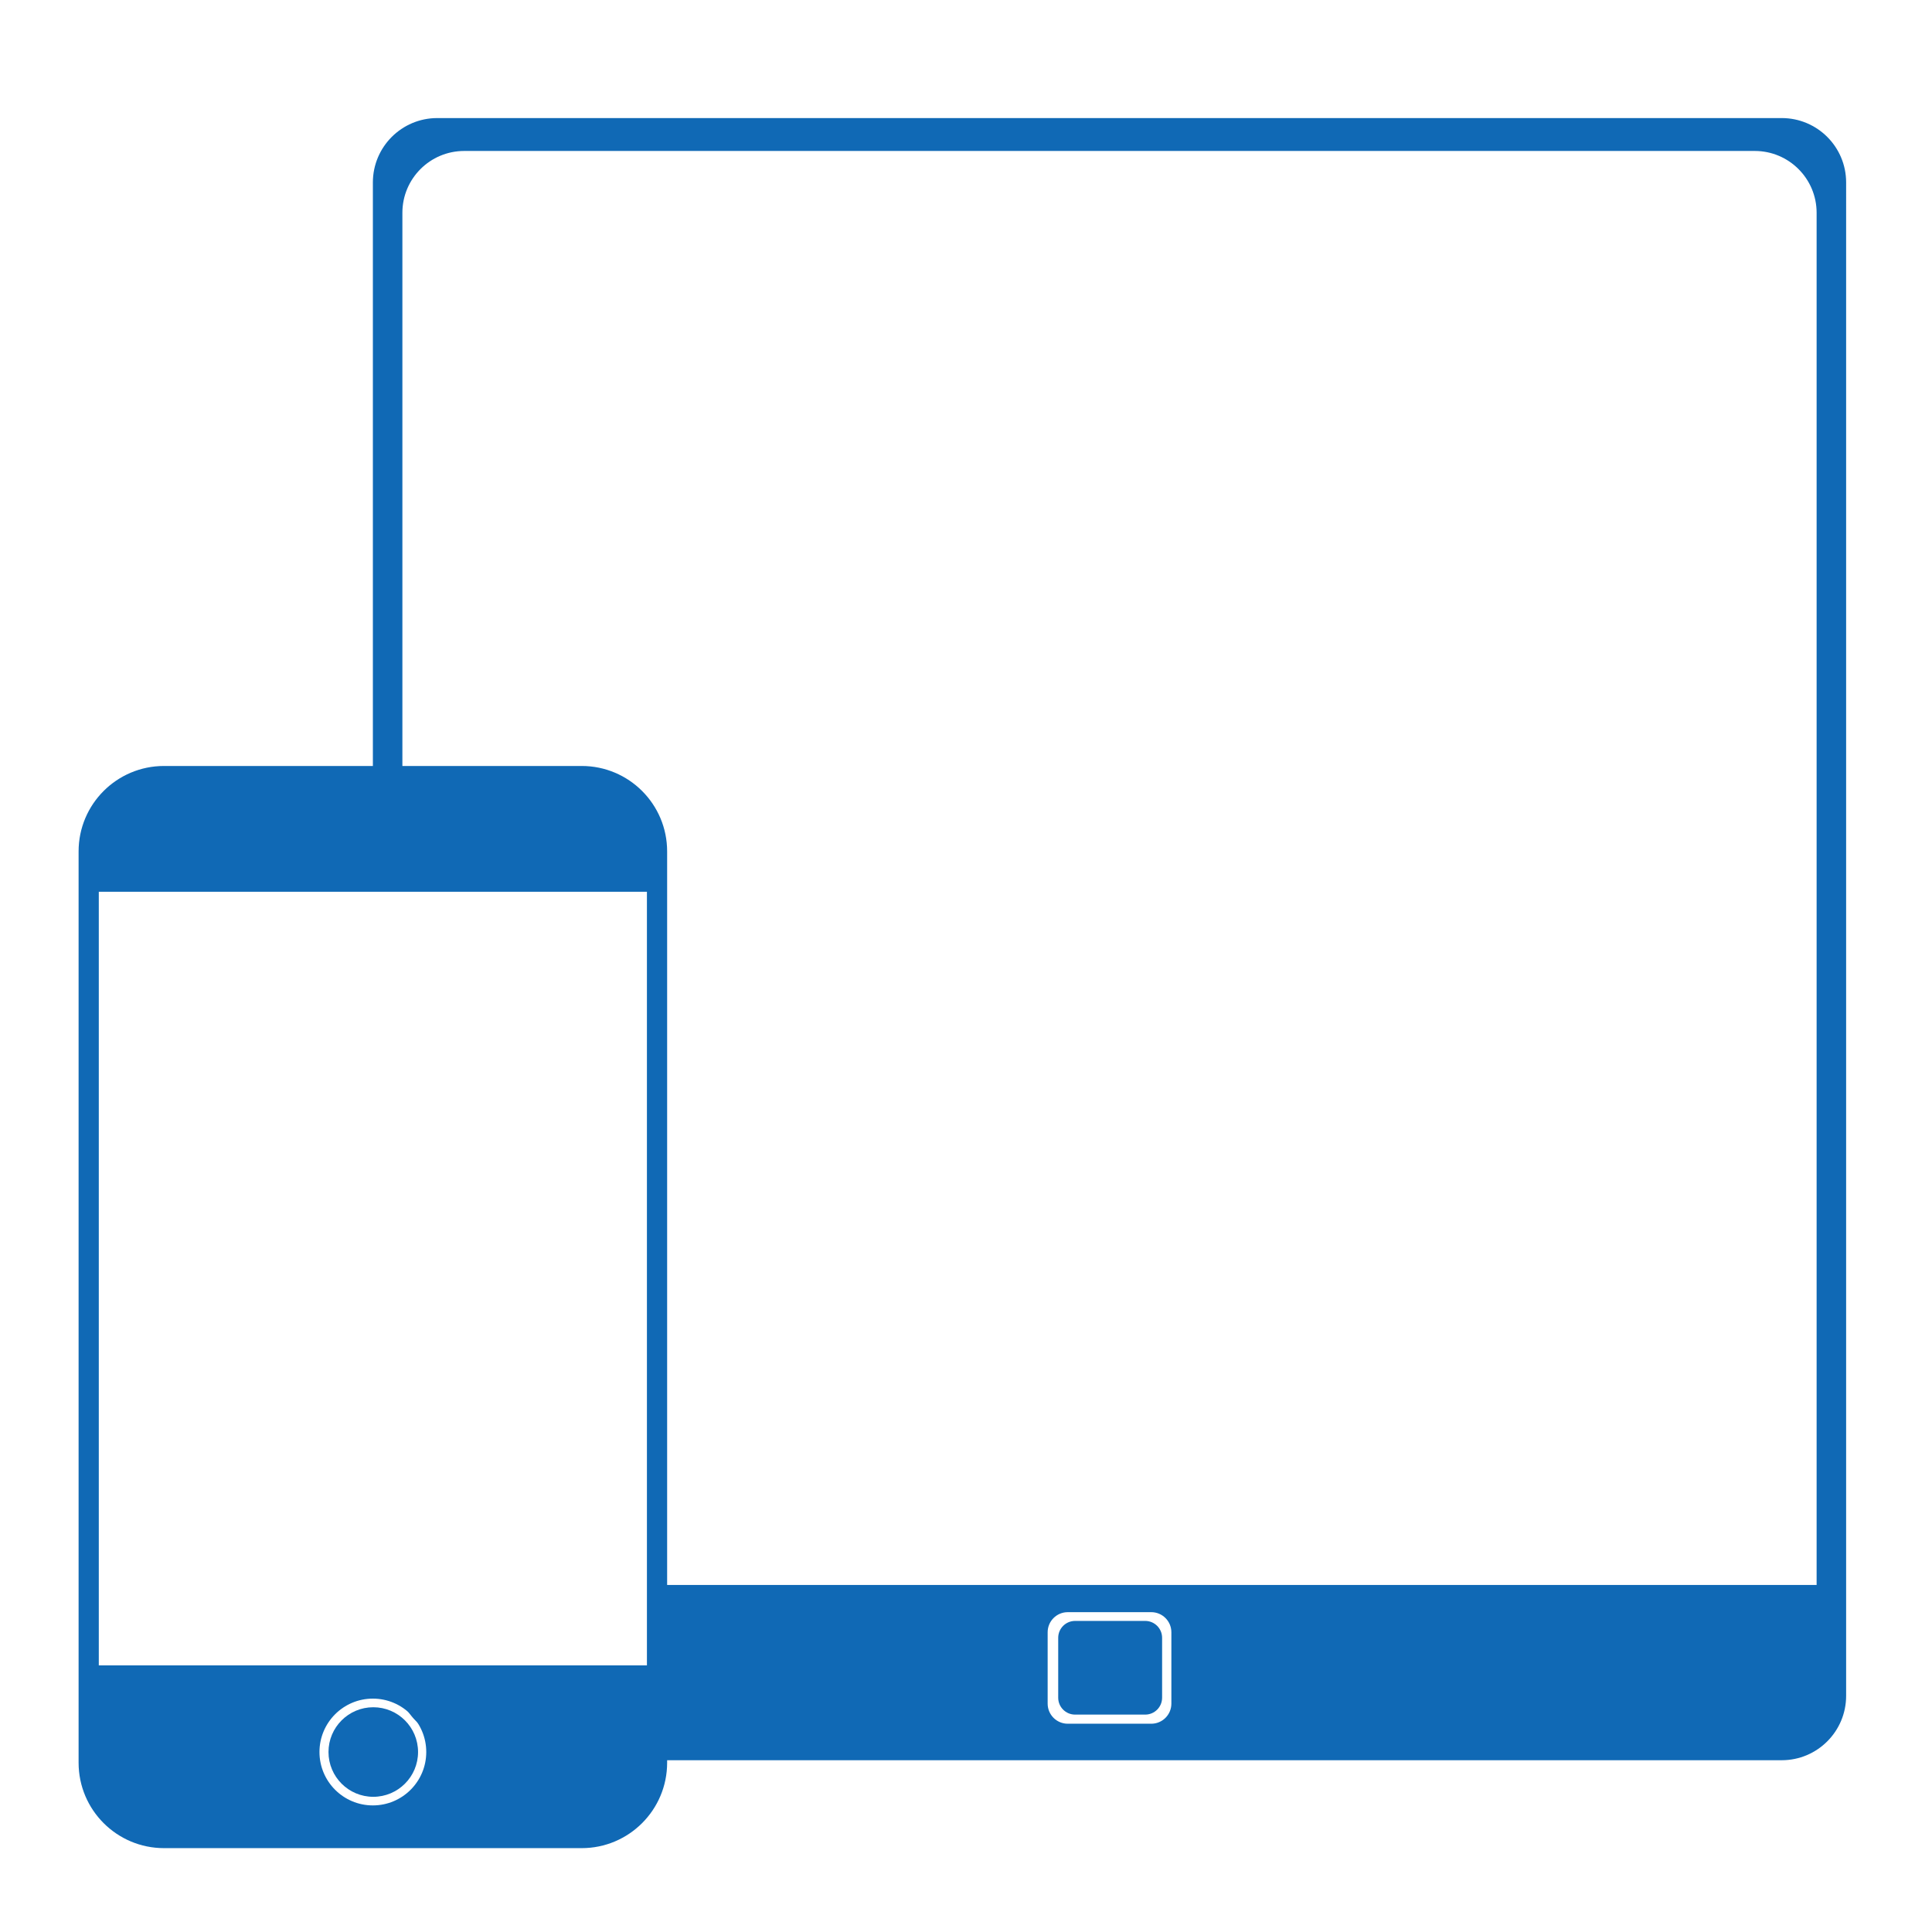 <?xml version="1.0" encoding="utf-8"?>
<!-- Generator: Adobe Illustrator 15.0.0, SVG Export Plug-In . SVG Version: 6.00 Build 0)  -->
<!DOCTYPE svg PUBLIC "-//W3C//DTD SVG 1.1//EN" "http://www.w3.org/Graphics/SVG/1.1/DTD/svg11.dtd">
<svg version="1.1" id="Layer_1" xmlns="http://www.w3.org/2000/svg" xmlns:xlink="http://www.w3.org/1999/xlink" x="0px" y="0px"
	 width="360px" height="360px" viewBox="0 0 360 360" enable-background="new 0 0 360 360" xml:space="preserve">
<g>
	<g>
		<path fill="#1069B5" d="M108.392,142.728H30.564c-8.792,0-15.919,7.127-15.919,15.92v169.807c0,8.791,7.127,15.918,15.919,15.918
			h77.827c8.793,0,15.92-7.127,15.92-15.918V158.647C124.312,149.854,117.185,142.728,108.392,142.728z M120.546,322.624
			c0,8.188-6.639,14.826-14.826,14.826H33.235c-8.188,0-14.825-6.64-14.825-14.826V164.476c0-8.186,6.637-14.824,14.825-14.824
			h72.484c8.188,0,14.826,6.639,14.826,14.824L120.546,322.624L120.546,322.624z"/>
		<path fill="#1069B5" d="M121.658,166.163v-3.242c0-8.793-7.128-15.918-15.919-15.918H33.002c-8.792,0-15.919,7.125-15.919,15.918
			v3.242H121.658z"/>
		<path fill="#1069B5" d="M121.352,310.32H17.389c-0.198,1.005-0.307,2.037-0.307,3.099v13.267c0,8.791,7.127,15.918,15.919,15.918
			h72.737c8.791,0,15.919-7.127,15.919-15.918v-13.267C121.658,312.357,121.549,311.325,121.352,310.32z M69.479,336.411
			c-5.495,0-9.95-4.453-9.95-9.947c0-5.496,4.455-9.95,9.95-9.95c5.493,0,9.948,4.454,9.948,9.95
			C79.427,331.958,74.972,336.411,69.479,336.411z"/>
		<circle fill="#1069B5" cx="69.554" cy="326.464" r="8.344"/>
	</g>
	<path fill="#1069B5" d="M216.541,316.346c0,1.735-1.407,3.145-3.145,3.145h-13.071c-1.735,0-3.144-1.407-3.144-3.145v-11.168
		c0-1.734,1.406-3.143,3.144-3.143h13.071c1.735,0,3.145,1.406,3.145,3.143V316.346z"/>
	<path fill="#1069B5" d="M121.352,295.333v14.987H73.979v1.871c0,6.627,5.373,12,12,12h241.766c6.627,0,12-5.373,12-12v-16.858
		H121.352z M218.268,317.447c0,2.068-1.677,3.744-3.744,3.744h-15.566c-2.066,0-3.743-1.676-3.743-3.744v-13.299
		c0-2.067,1.677-3.744,3.743-3.744h15.566c2.067,0,3.744,1.677,3.744,3.744V317.447z"/>
	<path fill="#1069B5" d="M332,22H81.479c-6.627,0-12,5.373-12,12v122.583h5.5V39.649c0-6.362,5.158-11.519,11.519-11.519H326.98
		c6.359,0,11.52,5.157,11.52,11.519V310.34c0,6.362-5.158,11.52-11.52,11.52H105.72v6.132H332c6.627,0,12-5.372,12-12V34
		C344,27.373,338.627,22,332,22z"/>
</g>
</svg>
